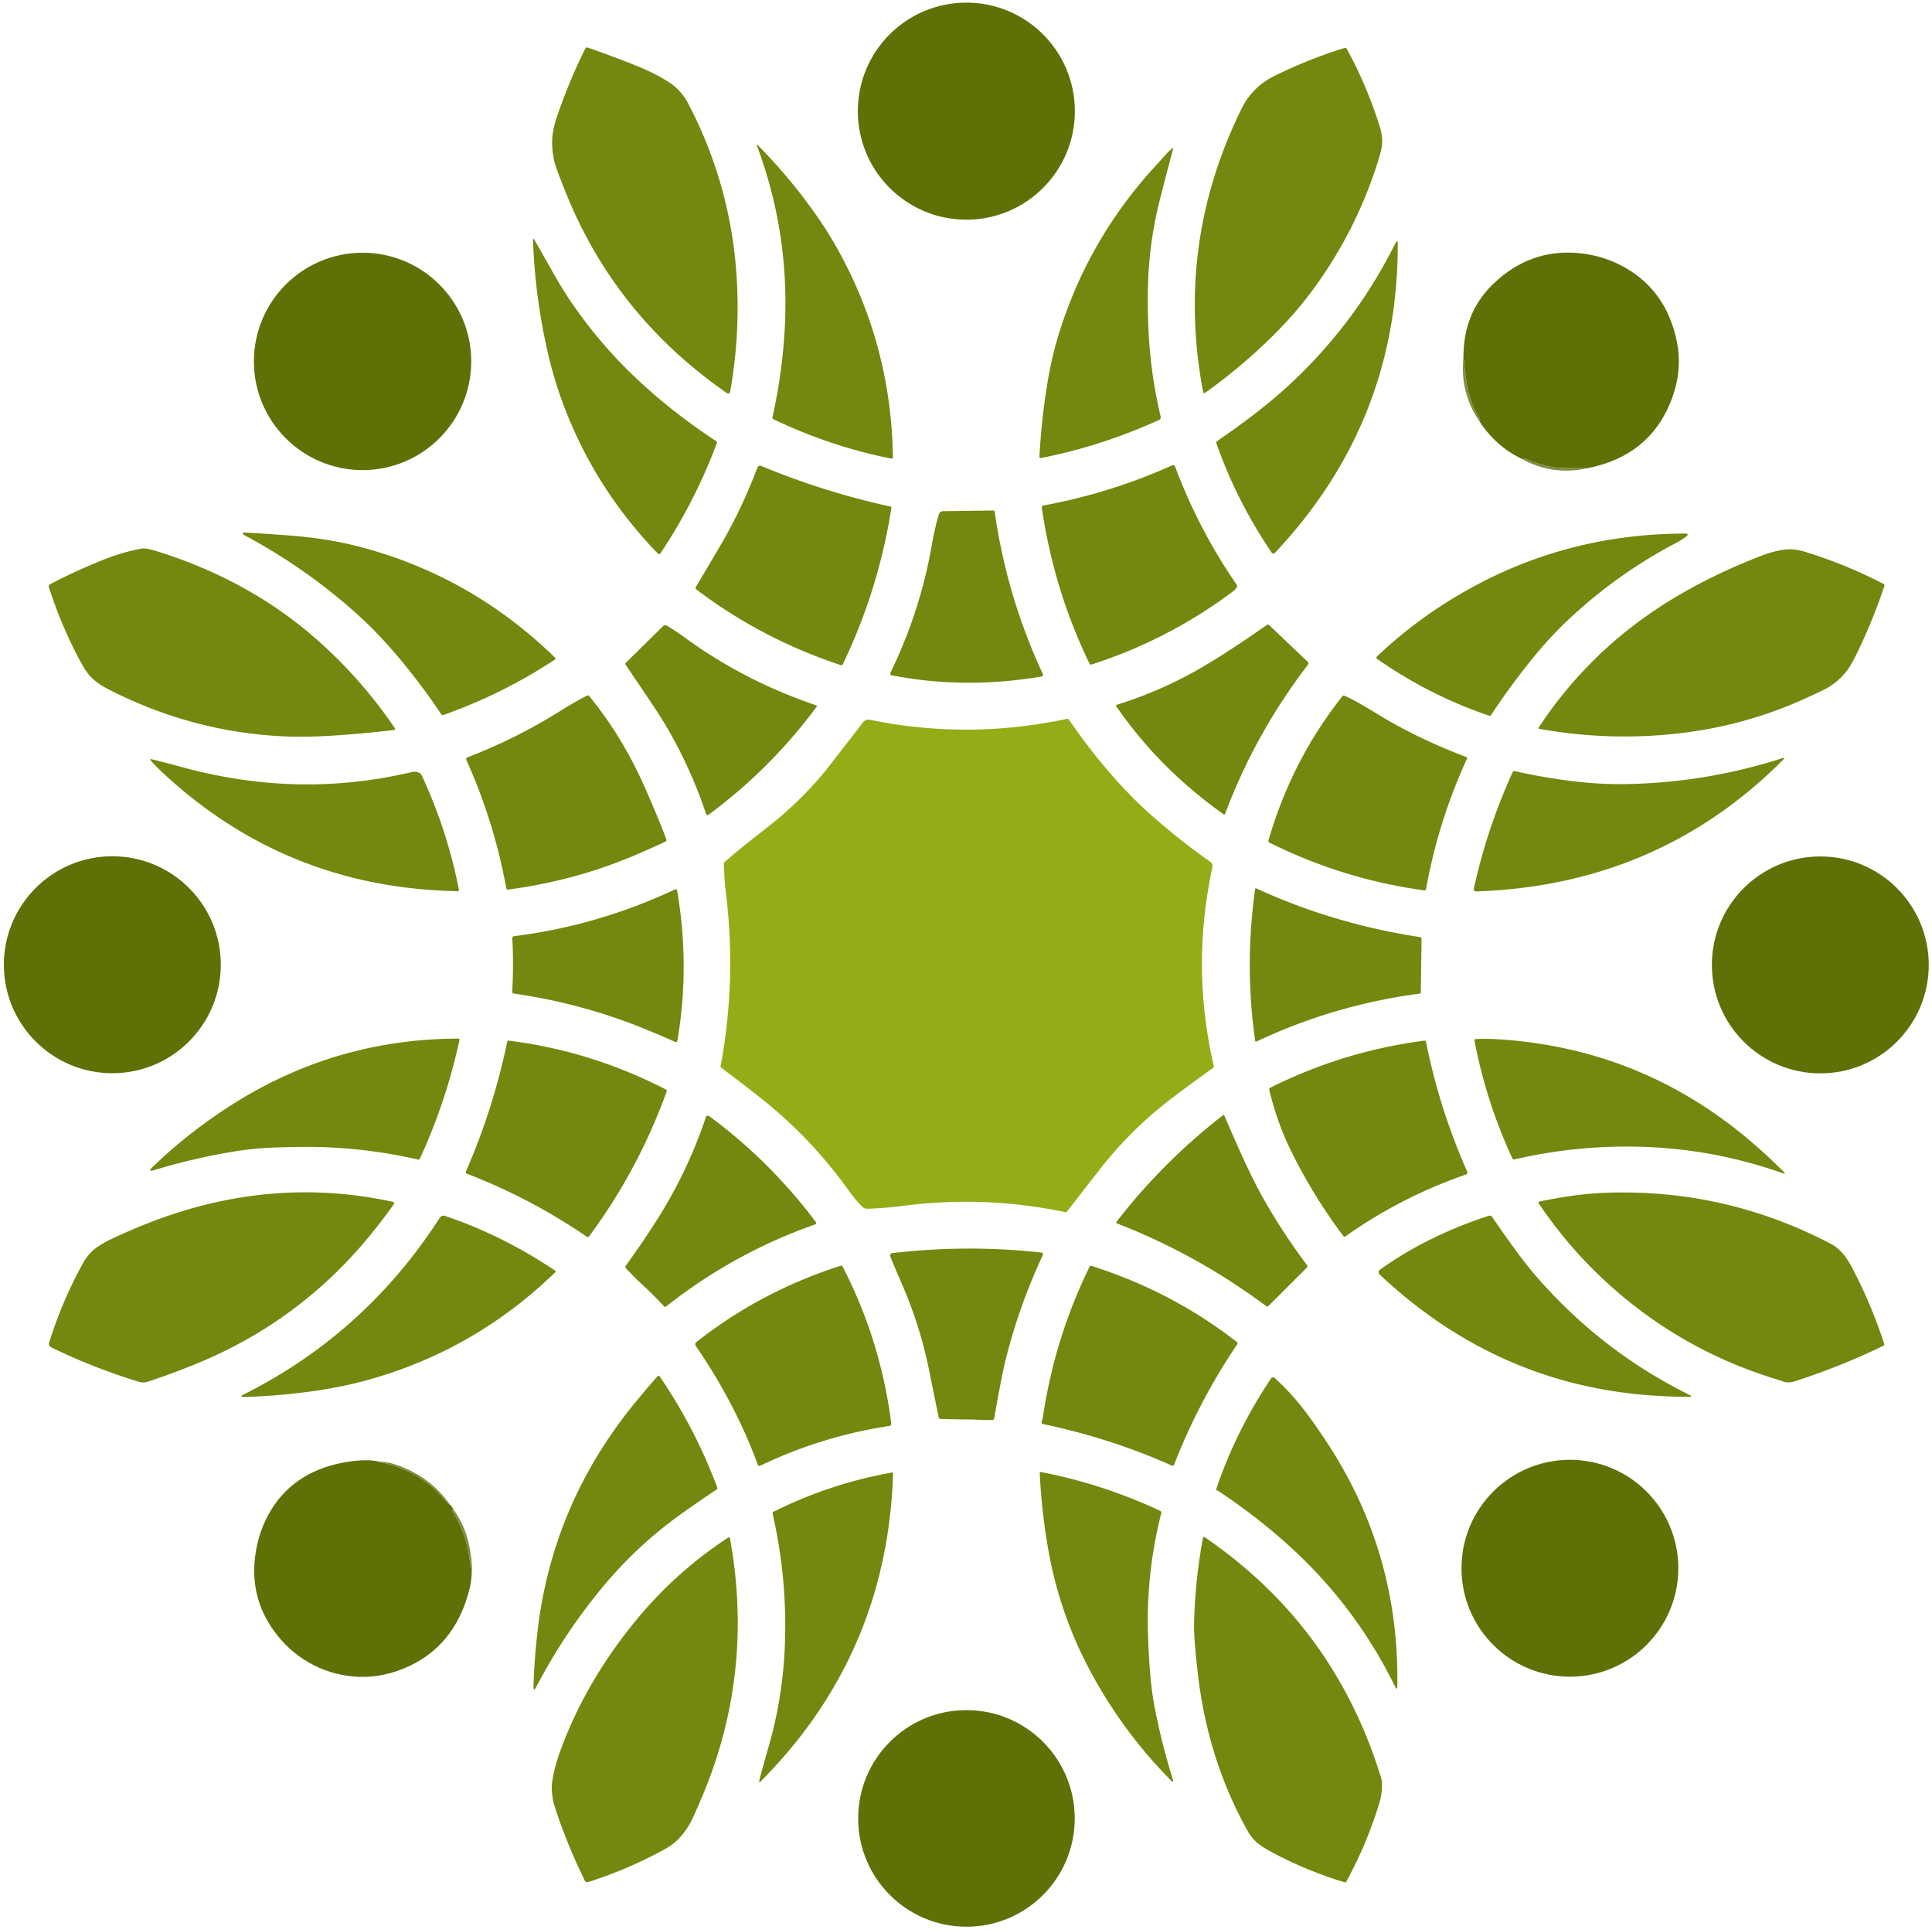 <?xml version="1.0" encoding="UTF-8" standalone="no"?>
<!DOCTYPE svg PUBLIC "-//W3C//DTD SVG 1.1//EN" "http://www.w3.org/Graphics/SVG/1.1/DTD/svg11.dtd">
<svg xmlns="http://www.w3.org/2000/svg" version="1.1" viewBox="0 0 775 774">
<path fill="transparent" d="M 0.00,0.00 Q 387.50,0.00 775.00,0.00 Q 775.00,387.00 775.00,774.00 Q 387.50,774.00 0.00,774.00 Q 0.00,387.00 0.00,0.00 ZM 431.17,44.58 A 43.53 43.53 0.0 0 0 387.64,1.05 A 43.53 43.53 0.0 0 0 344.11,44.58 A 43.53 43.53 0.0 0 0 387.64,88.11 A 43.53 43.53 0.0 0 0 431.17,44.58 ZM 255.63,26.52 Q 245.66,22.51 235.65,19.05 A 0.66,0.66 22.8 0 0 234.84,19.38 Q 228.03,33.07 223.40,46.90 Q 221.67,52.08 221.52,55.80 Q 221.33,60.47 222.44,64.97 Q 223.14,67.80 227.11,77.61 Q 247.03,126.83 291.66,157.70 A 0.79,0.79 22.4 0 0 292.89,157.19 Q 297.10,133.38 295.39,109.51 Q 292.80,73.62 276.21,41.80 Q 273.35,36.30 268.75,33.25 Q 263.21,29.57 255.63,26.52 ZM 501.23,38.47 Q 499.53,40.61 498.31,43.06 Q 471.29,97.43 482.63,157.25 A 0.50,0.49 -23.1 0 0 483.41,157.56 Q 498.89,146.50 511.95,133.32 Q 519.22,125.98 525.09,118.28 Q 544.08,93.32 553.27,63.06 Q 554.47,59.12 554.44,56.70 Q 554.40,53.55 553.31,50.19 Q 547.89,33.44 540.18,19.50 A 0.63,0.61 -22.7 0 0 539.45,19.21 Q 524.74,23.74 510.96,30.60 Q 505.21,33.47 501.23,38.47 ZM 314.95,128.19 Q 314.25,147.70 309.86,167.38 A 0.66,0.65 -71.3 0 0 310.21,168.11 Q 333.03,179.06 357.63,183.95 A 0.47,0.47 5.6 0 0 358.19,183.49 Q 357.56,138.88 336.27,100.43 Q 331.57,91.95 325.50,83.58 Q 315.84,70.25 304.24,58.49 Q 303.30,57.53 303.77,58.79 Q 316.23,92.30 314.95,128.19 ZM 464.94,65.01 Q 436.72,95.05 424.69,134.12 Q 421.89,143.18 420.17,153.58 Q 417.76,168.09 416.96,183.21 A 0.47,0.47 86.2 0 0 417.52,183.70 Q 441.64,179.01 464.92,168.44 A 1.17,1.16 -19.0 0 0 465.58,167.10 Q 461.55,150.00 460.72,132.75 Q 460.21,122.20 460.56,112.76 Q 461.18,96.18 465.28,80.01 Q 467.82,69.99 470.51,59.98 Q 470.74,59.10 470.03,59.68 Q 468.63,60.83 467.34,62.29 Q 465.02,64.92 464.94,65.01 ZM 251.81,148.44 Q 238.95,135.73 228.30,119.94 Q 225.37,115.59 221.22,108.22 Q 217.85,102.25 214.43,96.30 Q 213.77,95.15 213.82,96.48 Q 214.61,118.38 219.37,139.79 Q 221.67,150.10 224.81,159.01 Q 237.40,194.70 263.92,222.04 A 0.65,0.65 -50.1 0 0 264.93,221.95 Q 278.80,201.13 287.58,177.71 A 0.62,0.62 26.8 0 0 287.34,176.98 Q 267.53,163.96 251.81,148.44 ZM 559.70,97.67 Q 543.05,130.99 515.44,155.94 Q 504.71,165.63 488.16,176.97 A 0.66,0.64 63.3 0 0 487.92,177.73 Q 496.03,200.90 510.15,221.68 A 0.80,0.80 49.5 0 0 511.39,221.78 Q 560.81,169.25 560.69,97.90 Q 560.68,95.69 559.70,97.67 ZM 189.03,144.95 A 43.59 43.59 0.0 0 0 145.44,101.36 A 43.59 43.59 0.0 0 0 101.85,144.95 A 43.59 43.59 0.0 0 0 145.44,188.54 A 43.59 43.59 0.0 0 0 189.03,144.95 ZM 587.04,143.25 Q 585.55,157.46 593.50,169.04 Q 599.82,178.79 610.25,183.96 Q 622.74,190.87 636.75,187.79 Q 661.58,182.95 670.32,160.77 Q 672.58,155.03 673.20,149.37 Q 673.87,143.22 672.75,137.50 Q 668.76,117.03 652.04,107.42 Q 643.34,102.42 633.12,101.50 Q 613.73,99.76 599.06,113.81 Q 587.01,125.36 587.04,143.25 ZM 496.14,235.40 A 0.84,0.84 41.7 0 0 496.09,234.53 Q 480.79,212.33 471.36,187.10 A 0.85,0.85 -22.6 0 0 470.22,186.63 Q 445.50,197.78 418.49,202.75 A 0.73,0.73 -9.5 0 0 417.90,203.57 Q 422.75,236.75 437.09,266.24 A 0.59,0.58 -21.7 0 0 437.79,266.54 Q 468.77,256.58 494.78,237.06 Q 495.61,236.44 496.14,235.40 ZM 311.17,256.09 Q 323.56,262.21 337.31,266.77 A 0.61,0.60 22.0 0 0 338.05,266.46 Q 352.39,236.71 357.59,203.65 A 0.42,0.41 10.2 0 0 357.26,203.18 Q 330.51,197.35 305.30,186.86 A 1.11,1.10 -68.6 0 0 303.84,187.50 Q 297.49,204.41 288.34,219.88 Q 283.89,227.41 279.12,235.47 A 0.69,0.69 33.3 0 0 279.30,236.37 Q 294.16,247.69 311.17,256.09 ZM 357.60,270.84 Q 387.02,276.56 417.83,271.32 A 0.69,0.69 72.8 0 0 418.34,270.35 Q 403.88,239.36 399.00,205.24 A 0.57,0.55 85.3 0 0 398.44,204.75 L 378.33,205.02 A 1.91,1.84 -81.7 0 0 376.56,206.39 Q 374.91,212.12 373.77,218.66 Q 369.14,245.28 357.14,269.92 A 0.65,0.65 18.4 0 0 357.60,270.84 ZM 156.67,259.94 Q 167.72,272.54 177.04,286.53 A 0.63,0.62 -26.5 0 0 177.78,286.77 Q 201.54,278.42 222.68,264.49 A 0.42,0.41 50.6 0 0 222.74,263.85 Q 189.68,231.61 145.77,219.69 Q 132.02,215.95 115.75,214.75 Q 103.31,213.83 98.06,213.59 A 0.60,0.40 0.0 0 0 97.41,214.02 Q 97.45,214.33 97.92,214.58 Q 122.20,227.53 142.61,245.74 Q 149.97,252.30 156.67,259.94 ZM 552.39,264.26 Q 573.71,279.10 597.43,287.06 A 0.59,0.58 -63.7 0 0 598.10,286.83 Q 605.94,274.92 614.87,263.95 Q 621.54,255.75 628.38,249.25 Q 648.05,230.54 672.24,217.79 Q 674.91,216.39 676.31,215.26 Q 677.87,214.00 675.87,214.00 Q 631.96,214.07 594.11,233.66 Q 570.97,245.64 552.32,263.32 A 0.61,0.61 40.9 0 0 552.39,264.26 ZM 125.56,255.19 Q 99.36,232.60 63.72,221.34 Q 58.58,219.72 57.00,220.00 Q 49.78,221.29 42.94,223.94 Q 31.73,228.28 20.12,234.30 A 1.05,1.05 67.2 0 0 19.61,235.55 Q 24.96,252.00 32.76,266.23 Q 34.89,270.12 37.07,272.12 Q 39.70,274.52 43.19,276.31 Q 77.26,293.83 114.76,295.37 Q 123.17,295.72 134.73,294.95 Q 146.46,294.17 158.03,292.78 A 0.49,0.49 69.2 0 0 158.37,292.02 Q 144.36,271.39 125.56,255.19 ZM 617.33,292.29 Q 645.20,297.31 673.24,294.16 Q 699.75,291.19 723.91,280.25 Q 731.46,276.83 733.17,275.82 Q 737.77,273.08 740.96,268.90 Q 743.32,265.81 747.85,255.66 Q 752.35,245.61 755.93,234.96 A 0.61,0.61 -67.0 0 0 755.64,234.23 Q 740.35,226.34 724.44,221.42 Q 719.90,220.02 716.40,220.39 Q 711.70,220.90 706.44,222.94 Q 682.60,232.18 664.19,244.50 Q 635.81,263.50 617.16,291.91 A 0.25,0.25 21.5 0 0 617.33,292.29 ZM 468.65,308.10 Q 478.82,318.07 490.85,326.61 A 0.39,0.39 27.1 0 0 491.44,326.42 Q 503.45,294.29 524.66,266.60 A 0.87,0.87 -49.6 0 0 524.57,265.43 L 509.05,250.65 A 0.61,0.60 -40.9 0 0 508.28,250.60 Q 493.69,260.81 483.25,267.00 Q 466.52,276.92 447.98,282.67 A 0.40,0.39 -25.8 0 0 447.77,283.27 Q 457.20,296.87 468.65,308.10 ZM 327.39,282.88 Q 298.44,273.11 274.32,255.43 Q 271.26,253.19 267.42,250.90 A 1.13,1.11 38.2 0 0 266.07,251.05 L 251.05,265.84 A 0.62,0.60 51.1 0 0 250.98,266.62 Q 255.27,273.01 259.60,279.41 Q 265.21,287.70 267.92,292.41 Q 277.28,308.64 283.25,326.49 A 0.61,0.61 -27.2 0 0 284.19,326.79 Q 309.00,308.51 327.57,283.47 A 0.38,0.38 -62.2 0 0 327.39,282.88 ZM 256.31,342.31 Q 264.52,338.75 267.05,337.48 A 0.57,0.57 -23.5 0 0 267.33,336.78 Q 264.72,329.62 259.06,316.69 Q 249.87,295.64 236.32,279.14 A 0.63,0.62 56.9 0 0 235.56,278.97 Q 231.01,281.23 224.69,285.19 Q 206.92,296.32 187.54,303.73 A 0.82,0.81 -22.6 0 0 187.08,304.83 Q 198.19,329.43 203.10,356.31 A 0.59,0.58 -8.9 0 0 203.75,356.78 Q 231.19,353.24 256.31,342.31 ZM 509.18,337.93 Q 538.84,352.70 571.44,357.12 A 0.52,0.51 8.6 0 0 572.02,356.70 Q 576.92,329.43 588.48,304.26 A 0.46,0.45 22.4 0 0 588.22,303.64 Q 567.90,295.92 551.81,285.94 Q 544.23,281.23 539.27,279.02 A 0.64,0.64 -58.8 0 0 538.50,279.21 Q 518.11,304.94 508.82,337.12 A 0.69,0.68 -69.2 0 0 509.18,337.93 ZM 448.93,314.18 Q 438.03,302.18 428.81,288.63 A 0.78,0.77 67.0 0 0 428.02,288.31 Q 388.38,296.76 349.04,288.71 Q 347.26,288.34 346.14,289.79 Q 339.44,298.44 332.56,307.31 Q 324.96,317.11 313.90,326.84 Q 311.39,329.06 302.23,336.21 Q 296.33,340.82 290.68,345.74 A 1.02,0.99 68.4 0 0 290.34,346.56 Q 290.48,349.20 290.61,351.85 Q 290.74,354.56 291.13,357.62 Q 295.54,392.71 289.09,427.50 A 0.82,0.81 -66.7 0 0 289.40,428.30 Q 297.43,434.28 305.27,440.49 Q 325.49,456.52 340.47,477.52 Q 343.01,481.08 345.75,483.87 A 3.11,3.10 66.5 0 0 348.07,484.79 Q 355.54,484.52 361.78,483.70 Q 394.75,479.34 427.27,486.15 A 0.78,0.78 -65.3 0 0 428.05,485.86 Q 434.68,477.31 441.34,468.80 Q 454.12,452.47 470.70,439.99 Q 478.58,434.06 486.60,428.29 A 0.76,0.75 65.9 0 0 486.89,427.51 Q 477.72,387.97 486.31,347.98 A 2.37,2.37 -66.5 0 0 485.35,345.54 Q 473.87,337.48 463.22,328.16 Q 455.48,321.39 448.93,314.18 ZM 632.86,313.54 Q 620.09,312.10 607.55,309.26 A 0.65,0.65 -71.4 0 0 606.81,309.63 Q 596.52,332.17 591.21,356.45 A 0.89,0.88 -84.7 0 0 592.10,357.53 Q 665.07,355.07 715.19,304.81 Q 716.34,303.66 714.78,304.16 Q 684.43,313.84 652.82,314.47 Q 642.89,314.66 632.86,313.54 ZM 64.53,309.23 Q 114.49,356.24 183.68,357.43 A 0.42,0.41 -4.5 0 0 184.10,356.95 Q 179.77,334.66 170.52,313.95 Q 169.08,310.74 168.95,310.58 Q 167.66,309.07 164.75,309.75 Q 119.44,320.40 73.02,307.67 Q 67.31,306.10 61.01,304.55 Q 59.77,304.25 60.63,305.20 Q 62.73,307.54 64.53,309.23 ZM 88.57,386.93 A 43.51 43.51 0.0 0 0 45.06,343.42 A 43.51 43.51 0.0 0 0 1.55,386.93 A 43.51 43.51 0.0 0 0 45.06,430.44 A 43.51 43.51 0.0 0 0 88.57,386.93 ZM 773.70,387.00 A 43.50 43.50 0.0 0 0 730.20,343.50 A 43.50 43.50 0.0 0 0 686.70,387.00 A 43.50 43.50 0.0 0 0 730.20,430.50 A 43.50 43.50 0.0 0 0 773.70,387.00 ZM 569.61,375.85 Q 534.88,370.53 503.90,356.30 A 0.28,0.28 -73.5 0 0 503.50,356.52 Q 499.18,386.98 503.49,417.44 A 0.37,0.37 -16.9 0 0 504.02,417.72 Q 535.24,403.02 569.51,398.50 A 0.51,0.50 86.7 0 0 569.94,398.01 L 570.24,376.61 A 0.76,0.75 -85.2 0 0 569.61,375.85 ZM 256.66,411.88 Q 263.74,414.69 270.81,417.87 A 0.66,0.66 -72.8 0 0 271.73,417.38 Q 276.81,387.73 271.63,357.12 A 0.56,0.56 72.9 0 0 270.84,356.70 Q 239.51,371.37 206.13,375.48 A 0.73,0.72 -5.5 0 0 205.50,376.24 Q 206.09,386.75 205.47,397.87 A 0.57,0.56 6.2 0 0 205.95,398.46 Q 232.25,402.21 256.66,411.88 ZM 128.44,460.06 Q 148.31,460.60 167.71,465.07 A 0.63,0.63 18.4 0 0 168.42,464.72 Q 178.98,441.74 184.33,417.05 A 0.40,0.40 -83.6 0 0 183.94,416.56 Q 135.61,416.63 94.73,442.01 Q 76.63,453.24 61.24,468.01 Q 58.97,470.19 61.98,469.27 Q 77.88,464.43 94.60,461.72 Q 102.36,460.46 111.47,460.19 Q 121.76,459.88 128.44,460.06 ZM 659.69,459.99 Q 688.27,461.02 715.20,470.57 Q 716.52,471.04 715.54,470.04 Q 708.47,462.86 700.50,456.24 Q 657.78,420.72 601.99,416.88 Q 596.87,416.53 591.94,416.74 A 0.51,0.50 -6.9 0 0 591.47,417.34 Q 596.12,441.81 606.70,464.67 A 0.62,0.62 71.2 0 0 607.41,465.02 Q 633.25,459.04 659.69,459.99 ZM 267.14,436.99 Q 237.06,421.48 204.05,417.37 A 0.55,0.53 -80.8 0 0 203.46,417.81 Q 197.86,444.80 186.88,469.90 A 0.60,0.60 22.7 0 0 187.21,470.70 Q 212.95,480.62 235.46,496.07 A 0.58,0.58 35.4 0 0 236.25,495.94 Q 255.90,469.51 267.44,437.76 A 0.63,0.62 -66.5 0 0 267.14,436.99 ZM 539.66,495.92 Q 561.82,480.16 588.10,471.04 A 0.79,0.79 -21.4 0 0 588.57,469.97 Q 577.30,444.43 572.03,417.81 A 0.54,0.53 81.5 0 0 571.44,417.37 Q 538.95,421.
55 509.48,436.29 A 0.65,0.65 -20.0 0 0 509.14,437.02 Q 512.19,449.95 517.82,461.44 Q 526.73,479.63 538.93,495.81 A 0.53,0.53 -36.3 0 0 539.66,495.92 ZM 258.10,515.65 Q 262.52,519.73 266.31,523.90 A 0.67,0.66 49.8 0 0 267.22,523.98 Q 294.59,502.41 327.04,491.06 A 0.57,0.57 -28.2 0 0 327.31,490.18 Q 308.66,465.41 284.46,447.64 A 0.85,0.85 -62.7 0 0 283.15,448.06 Q 275.68,470.50 262.56,490.79 Q 257.09,499.26 250.98,507.73 A 0.70,0.69 41.6 0 0 251.04,508.63 Q 254.72,512.54 258.10,515.65 ZM 448.04,490.66 Q 480.03,503.07 507.87,523.82 A 0.76,0.76 -49.0 0 0 508.87,523.75 L 524.34,508.29 A 0.58,0.57 49.1 0 0 524.39,507.54 Q 515.30,495.45 507.74,482.38 Q 503.52,475.09 498.98,465.20 Q 494.96,456.43 491.18,447.54 A 0.45,0.45 -30.8 0 0 490.49,447.37 Q 466.56,465.93 447.87,490.03 A 0.41,0.41 -60.1 0 0 448.04,490.66 ZM 20.49,540.33 Q 36.64,548.32 55.70,554.20 Q 57.48,554.75 59.25,554.17 Q 68.74,551.07 78.95,546.88 Q 119.88,530.09 148.01,495.99 Q 153.34,489.53 157.97,483.00 A 0.63,0.63 23.5 0 0 157.58,482.02 Q 121.54,474.21 85.68,482.41 Q 65.73,486.97 44.69,496.94 Q 40.79,498.78 37.95,500.96 Q 35.33,502.99 33.13,506.94 Q 25.10,521.41 19.70,538.48 A 1.55,1.54 -68.3 0 0 20.49,540.33 ZM 640.98,511.02 Q 672.16,541.15 713.78,553.54 Q 713.85,553.56 715.19,554.05 Q 717.40,554.85 720.00,554.00 Q 739.39,547.65 755.55,539.72 A 0.58,0.57 67.8 0 0 755.84,539.02 Q 750.78,523.49 743.26,509.02 Q 741.36,505.36 739.70,503.35 Q 737.20,500.32 734.56,498.94 Q 692.03,476.66 644.23,478.39 Q 637.48,478.63 630.80,479.58 Q 624.29,480.50 617.52,481.90 A 0.48,0.47 67.5 0 0 617.22,482.63 Q 627.89,498.38 640.98,511.02 ZM 222.78,509.67 Q 201.48,495.39 178.50,487.67 A 1.79,1.78 25.5 0 0 176.42,488.40 Q 146.57,534.76 97.89,559.21 Q 95.64,560.34 98.16,560.27 Q 113.03,559.84 127.39,557.69 Q 137.74,556.14 146.96,553.62 Q 190.35,541.73 222.83,510.17 A 0.33,0.32 39.3 0 0 222.78,509.67 ZM 553.44,511.19 Q 600.64,555.50 662.99,559.71 Q 670.11,560.19 677.38,560.25 Q 679.36,560.27 677.59,559.39 Q 642.91,542.25 617.05,512.83 Q 612.52,507.68 607.47,500.73 Q 602.86,494.40 598.59,488.10 A 1.23,1.22 -26.1 0 0 597.18,487.62 Q 572.19,495.83 553.57,509.23 A 1.28,1.27 48.8 0 0 553.44,511.19 ZM 393.68,569.48 Q 395.93,569.60 398.19,569.47 A 0.65,0.64 -86.5 0 0 398.78,568.94 Q 401.74,552.20 403.25,546.00 Q 408.52,524.37 418.34,503.32 A 0.67,0.67 -74.3 0 0 417.81,502.37 Q 387.73,499.07 357.85,502.61 A 0.90,0.90 76.3 0 0 357.11,503.83 Q 358.99,508.60 361.39,514.05 Q 369.11,531.53 372.85,550.28 Q 374.67,559.43 376.58,568.57 A 0.65,0.65 84.8 0 0 377.19,569.08 Q 383.19,569.30 389.19,569.31 Q 390.34,569.32 393.68,569.48 ZM 304.90,587.88 Q 329.73,575.98 356.75,571.92 A 0.91,0.91 -7.8 0 0 357.52,570.91 Q 353.28,537.58 337.98,507.94 A 0.59,0.59 67.3 0 0 337.28,507.65 Q 305.19,517.88 279.33,538.29 A 1.12,1.11 53.9 0 0 279.10,539.79 Q 294.92,562.85 304.01,587.52 A 0.65,0.64 -22.6 0 0 304.90,587.88 ZM 418.35,571.13 Q 445.74,576.91 470.12,587.83 A 0.62,0.61 -67.0 0 0 470.95,587.49 Q 480.99,561.75 496.30,539.16 A 0.69,0.69 -54.5 0 0 496.15,538.23 Q 469.89,517.85 437.79,507.71 A 0.59,0.58 21.7 0 0 437.09,508.01 Q 423.12,536.53 418.41,567.99 Q 418.23,569.19 417.84,570.22 A 0.69,0.69 -74.3 0 0 418.35,571.13 ZM 255.69,561.44 Q 221.42,602.65 215.55,654.98 Q 214.36,665.58 214.00,676.14 Q 213.91,678.88 215.18,676.45 Q 226.52,654.73 242.21,635.96 Q 255.54,620.02 272.37,607.84 Q 279.79,602.48 287.46,597.42 A 0.69,0.68 63.0 0 0 287.72,596.61 Q 278.74,572.63 264.53,551.91 A 0.40,0.39 50.0 0 0 263.91,551.85 Q 261.89,553.98 255.69,561.44 ZM 488.63,597.94 Q 503.02,607.42 515.88,618.88 Q 543.44,643.41 559.69,676.57 Q 560.48,678.18 560.51,676.39 Q 561.42,622.80 532.30,578.55 Q 526.73,570.09 522.69,564.93 Q 517.46,558.24 511.32,552.66 A 0.96,0.95 38.0 0 0 509.89,552.83 Q 495.80,573.81 487.89,597.21 A 0.39,0.34 -62.6 0 0 487.99,597.62 Q 488.09,597.70 488.21,597.75 Q 488.56,597.89 488.63,597.94 ZM 188.79,623.25 Q 187.60,613.34 181.79,605.25 Q 181.35,604.21 180.50,603.46 Q 172.45,592.07 158.81,587.44 Q 155.22,586.22 152.25,586.21 Q 147.14,585.12 139.75,586.25 Q 118.83,589.45 108.92,605.33 Q 103.72,613.67 102.37,624.05 Q 100.20,640.74 109.93,654.16 Q 115.58,661.96 123.63,666.65 Q 132.02,671.54 141.76,672.39 Q 151.64,673.26 161.34,669.44 Q 182.52,661.09 188.44,636.94 Q 189.86,631.13 188.79,623.25 ZM 673.24,628.98 A 43.49 43.49 0.0 0 0 629.75,585.49 A 43.49 43.49 0.0 0 0 586.26,628.98 A 43.49 43.49 0.0 0 0 629.75,672.47 A 43.49 43.49 0.0 0 0 673.24,628.98 ZM 465.41,605.97 Q 442.14,595.09 417.55,590.41 A 0.39,0.38 4.7 0 0 417.08,590.80 Q 417.82,606.26 420.50,621.50 Q 424.94,646.75 436.91,669.39 Q 449.96,694.07 469.58,713.95 Q 471.02,715.42 470.41,713.45 Q 466.14,699.82 463.35,685.65 Q 461.93,678.46 461.34,670.77 Q 460.76,663.27 460.51,655.75 Q 459.68,631.21 465.83,606.86 A 0.77,0.77 -70.3 0 0 465.41,605.97 ZM 314.82,660.43 Q 313.96,681.34 308.08,701.41 Q 306.29,707.52 304.65,713.83 Q 304.25,715.39 305.38,714.24 Q 355.98,663.20 358.24,591.00 A 0.41,0.41 85.4 0 0 357.76,590.59 Q 332.86,595.05 310.26,606.34 A 0.65,0.64 70.9 0 0 309.92,607.06 Q 315.94,633.40 314.82,660.43 ZM 504.37,739.13 Q 506.22,740.68 509.19,742.31 Q 523.32,750.07 539.34,754.93 A 0.61,0.61 23.0 0 0 540.06,754.64 Q 548.28,739.66 553.27,723.23 Q 554.10,720.47 554.28,718.19 Q 554.55,714.79 554.00,713.00 Q 535.34,652.12 483.29,616.56 A 0.48,0.48 -67.2 0 0 482.54,616.87 Q 479.31,634.45 478.99,651.75 Q 478.89,657.26 480.50,671.25 Q 484.50,705.96 500.65,734.64 Q 502.11,737.23 504.37,739.13 ZM 255.69,649.19 Q 234.97,674.20 224.75,702.25 Q 222.39,708.74 221.54,714.41 Q 221.20,716.67 221.44,719.11 Q 221.75,722.19 222.25,723.75 Q 227.17,739.17 234.63,754.33 A 1.04,1.03 67.7 0 0 235.88,754.86 Q 252.18,749.64 266.43,741.79 Q 270.17,739.72 272.39,737.33 Q 274.98,734.53 276.85,731.23 Q 277.97,729.26 281.44,721.09 Q 302.67,671.12 292.82,616.96 A 0.46,0.46 -22.0 0 0 292.11,616.66 Q 271.27,630.37 255.69,649.19 ZM 431.12,729.32 A 43.44 43.44 0.0 0 0 387.68,685.88 A 43.44 43.44 0.0 0 0 344.24,729.32 A 43.44 43.44 0.0 0 0 387.68,772.76 A 43.44 43.44 0.0 0 0 431.12,729.32 Z"/>
<circle fill="#5d7107" cx="387.64" cy="44.58" r="43.53"/>
<path fill="#74870e" d="M 255.63,26.52 Q 263.21,29.57 268.75,33.25 Q 273.35,36.30 276.21,41.80 Q 292.80,73.62 295.39,109.51 Q 297.10,133.38 292.89,157.19 A 0.79,0.79 22.4 0 1 291.66,157.70 Q 247.03,126.83 227.11,77.61 Q 223.14,67.80 222.44,64.97 Q 221.33,60.47 221.52,55.80 Q 221.67,52.08 223.40,46.90 Q 228.03,33.07 234.84,19.38 A 0.66,0.66 22.8 0 1 235.65,19.05 Q 245.66,22.51 255.63,26.52 Z"/>
<path fill="#74870e" d="M 501.23,38.47 Q 505.21,33.47 510.96,30.60 Q 524.74,23.74 539.45,19.21 A 0.63,0.61 -22.7 0 1 540.18,19.50 Q 547.89,33.44 553.31,50.19 Q 554.40,53.55 554.44,56.70 Q 554.47,59.12 553.27,63.06 Q 544.08,93.32 525.09,118.28 Q 519.22,125.98 511.95,133.32 Q 498.89,146.50 483.41,157.56 A 0.50,0.49 -23.1 0 1 482.63,157.25 Q 471.29,97.43 498.31,43.06 Q 499.53,40.61 501.23,38.47 Z"/>
<path fill="#74870e" d="M 314.95,128.19 Q 316.23,92.30 303.77,58.79 Q 303.30,57.53 304.24,58.49 Q 315.84,70.25 325.50,83.58 Q 331.57,91.95 336.27,100.43 Q 357.56,138.88 358.19,183.49 A 0.47,0.47 5.6 0 1 357.63,183.95 Q 333.03,179.06 310.21,168.11 A 0.66,0.65 -71.3 0 1 309.86,167.38 Q 314.25,147.70 314.95,128.19 Z"/>
<path fill="#74870e" d="M 467.34,62.29 Q 468.63,60.83 470.03,59.68 Q 470.74,59.10 470.51,59.98 Q 467.82,69.99 465.28,80.01 Q 461.18,96.18 460.56,112.76 Q 460.21,122.20 460.72,132.75 Q 461.55,150.00 465.58,167.10 A 1.17,1.16 -19.0 0 1 464.92,168.44 Q 441.64,179.01 417.52,183.70 A 0.47,0.47 86.2 0 1 416.96,183.21 Q 417.76,168.09 420.17,153.58 Q 421.89,143.18 424.69,134.12 Q 436.72,95.05 464.94,65.01 Q 465.02,64.92 467.34,62.29 Z"/>
<path fill="#74870e" d="M 251.81,148.44 Q 267.53,163.96 287.34,176.98 A 0.62,0.62 26.8 0 1 287.58,177.71 Q 278.80,201.13 264.93,221.95 A 0.65,0.65 -50.1 0 1 263.92,222.04 Q 237.40,194.70 224.81,159.01 Q 221.67,150.10 219.37,139.79 Q 214.61,118.38 213.82,96.48 Q 213.77,95.15 214.43,96.30 Q 217.85,102.25 221.22,108.22 Q 225.37,115.59 228.30,119.94 Q 238.95,135.73 251.81,148.44 Z"/>
<path fill="#74870e" d="M 559.70,97.67 Q 560.68,95.69 560.69,97.90 Q 560.81,169.25 511.39,221.78 A 0.80,0.80 49.5 0 1 510.15,221.68 Q 496.03,200.90 487.92,177.73 A 0.66,0.64 63.3 0 1 488.16,176.97 Q 504.71,165.63 515.44,155.94 Q 543.05,130.99 559.70,97.67 Z"/>
<circle fill="#5d7107" cx="145.44" cy="144.95" r="43.59"/>
<path fill="#5d7107" d="M 636.75,187.79 Q 632.57,187.74 628.40,187.74 Q 623.76,187.74 620.20,186.84 Q 615.51,185.67 612.31,184.19 Q 610.99,183.58 610.25,183.96 Q 599.82,178.79 593.50,169.04 Q 593.98,168.60 593.56,167.94 Q 589.53,161.50 588.31,153.49 Q 587.53,148.39 587.04,143.25 Q 587.01,125.36 599.06,113.81 Q 613.73,99.76 633.12,101.50 Q 643.34,102.42 652.04,107.42 Q 668.76,117.03 672.75,137.50 Q 673.87,143.22 673.20,149.37 Q 672.58,155.03 670.32,160.77 Q 661.58,182.95 636.75,187.79 Z"/>
<path fill="#7d8c3f" d="M 587.04,143.25 Q 587.53,148.39 588.31,153.49 Q 589.53,161.50 593.56,167.94 Q 593.98,168.60 593.50,169.04 Q 585.55,157.46 587.04,143.25 Z"/>
<path fill="#7d8c3f" d="M 636.75,187.79 Q 622.74,190.87 610.25,183.96 Q 610.99,183.58 612.31,184.19 Q 615.51,185.67 620.20,186.84 Q 623.76,187.74 628.40,187.74 Q 632.57,187.74 636.75,187.79 Z"/>
<path fill="#74870e" d="M 496.14,235.40 Q 495.61,236.44 494.78,237.06 Q 468.77,256.58 437.79,266.54 A 0.59,0.58 -21.7 0 1 437.09,266.24 Q 422.75,236.75 417.90,203.57 A 0.73,0.73 -9.5 0 1 418.49,202.75 Q 445.50,197.78 470.22,186.63 A 0.85,0.85 -22.6 0 1 471.36,187.10 Q 480.79,212.33 496.09,234.53 A 0.84,0.84 41.7 0 1 496.14,235.40 Z"/>
<path fill="#74870e" d="M 311.17,256.09 Q 294.16,247.69 279.30,236.37 A 0.69,0.69 34.7 0 1 279.12,235.47 Q 283.89,227.41 288.34,219.88 Q 297.49,204.41 303.84,187.50 A 1.11,1.10 -68.6 0 1 305.30,186.86 Q 330.51,197.35 357.26,203.18 A 0.42,0.41 10.2 0 1 357.59,203.65 Q 352.39,236.71 338.05,266.46 A 0.61,0.60 22.0 0 1 337.31,266.77 Q 323.56,262.21 311.17,256.09 Z"/>
<path fill="#74870e" d="M 357.60,270.84 A 0.65,0.65 17.7 0 1 357.14,269.92 Q 369.14,245.28 373.77,218.66 Q 374.91,212.12 376.56,206.39 A 1.91,1.84 -81.7 0 1 378.33,205.02 L 398.44,204.75 A 0.57,0.55 85.3 0 1 399.00,205.24 Q 403.88,239.36 418.34,270.35 A 0.69,0.69 72.8 0 1 417.83,271.32 Q 387.02,276.56 357.60,270.84 Z"/>
<path fill="#74870e" d="M 142.61,245.74 Q 122.20,227.53 97.92,214.58 Q 97.45,214.33 97.41,214.02 A 0.60,0.40 0.0 0 1 98.06,213.59 Q 103.31,213.83 115.75,214.75 Q 132.02,215.95 145.77,219.69 Q 189.68,231.61 222.74,263.85 A 0.42,0.41 50.6 0 1 222.68,264.49 Q 201.54,278.42 177.78,286.77 A 0.63,0.62 -26.5 0 1 177.04,286.53 Q 167.72,272.54 156.67,259.94 Q 149.97,252.30 142.61,245.74 Z"/>
<path fill="#74870e" d="M 552.39,264.26 A 0.61,0.61 40.9 0 1 552.32,263.32 Q 570.97,245.64 594.11,233.66 Q 631.96,214.07 675.87,214.00 Q 677.87,214.00 676.31,215.26 Q 674.91,216.39 672.24,217.79 Q 648.05,230.54 628.38,249.25 Q 621.54,255.75 614.87,263.95 Q 605.94,274.92 598.10,286.83 A 0.59,0.58 -63.7 0 1 597.43,287.06 Q 573.71,279.10 552.39,264.26 Z"/>
<path fill="#74870e" d="M 125.56,255.19 Q 144.36,271.39 158.37,292.02 A 0.49,0.49 69.2 0 1 158.03,292.78 Q 146.46,294.17 134.73,294.95 Q 123.17,295.72 114.76,295.37 Q 77.26,293.83 43.19,276.31 Q 39.70,274.52 37.07,272.12 Q 34.89,270.12 32.76,266.23 Q 24.96,252.00 19.61,235.55 A 1.05,1.05 67.2 0 1 20.12,234.30 Q 31.73,228.28 42.94,223.94 Q 49.78,221.29 57.00,220.00 Q 58.58,219.72 63.72,221.34 Q 99.36,232.60 125.56,255.19 Z"/>
<path fill="#74870e" d="M 617.33,292.29 A 0.25,0.25 21.5 0 1 617.16,291.91 Q 635.81,263.50 664.19,244.50 Q 682.60,232.18 706.44,222.94 Q 711.70,220.90 716.40,220.39 Q 719.90,220.02 724.44,221.42 Q 740.35,226.34 755.64,234.23 A 0.61,0.61 -67.0 0 1 755.93,234.96 Q 752.35,245.61 747.85,255.66 Q 743.32,265.81 740.96,268.90 Q 737.77,273.08 733.17,275.82 Q 731.46,276.83 723.91,280.25 Q 699.75,291.19 673.24,294.16 Q 645.20,297.31 617.33,292.29 Z"/>
<path fill="#74870e" d="M 468.65,308.10 Q 457.20,296.87 447.77,283.27 A 0.40,0.39 -25.8 0 1 447.98,282.67 Q 466.52,276.92 483.25,267.00 Q 493.69,260.81 508.28,250.60 A 0.61,0.60 -40.9 0 1 509.05,250.65 L 524.57,265.43 A 0.87,0.87 -49.6 0 1 524.66,266.60 Q 503.45,294.29 491.44,326.42 A 0.39,0.39 27.1 0 1 490.85,326.61 Q 478.82,318.07 468.65,308.10 Z"/>
<path fill="#74870e" d="M 327.39,282.88 A 0.38,0.38 -62.2 0 1 327.57,283.47 Q 309.00,308.51 284.19,326.79 A 0.61,0.61 -27.2 0 1 283.25,326.49 Q 277.28,308.64 267.92,292.41 Q 265.21,287.70 259.60,279.41 Q 255.27,273.01 250.98,266.62 A 0.62,0.60 51.1 0 1 251.05,265.84 L 266.07,251.05 A 1.13,1.11 38.2 0 1 267.42,250.90 Q 271.26,253.19 274.32,255.43 Q 298.44,273.11 327.39,282.88 Z"/>
<path fill="#74870e" d="M 256.31,342.31 Q 231.19,353.24 203.75,356.78 A 0.59,0.58 -8.9 0 1 203.10,356.31 Q 198.19,329.43 187.08,304.83 A 0.82,0.81 -22.6 0 1 187.54,303.73 Q 206.92,296.32 224.69,285.19 Q 231.01,281.23 235.56,278.97 A 0.63,0.62 56.9 0 1 236.32,279.14 Q 249.87,295.64 259.06,316.69 Q 264.72,329.62 267.33,336.78 A 0.57,0.57 -23.5 0 1 267.05,337.48 Q 264.52,338.75 256.31,342.31 Z"/>
<path fill="#74870e" d="M 509.18,337.93 A 0.69,0.68 -69.2 0 1 508.82,337.12 Q 518.11,304.94 538.50,279.21 A 0.64,0.64 -58.8 0 1 539.27,279.02 Q 544.23,281.23 551.81,285.94 Q 567.90,295.92 588.22,303.64 A 0.46,0.45 22.4 0 1 588.48,304.26 Q 576.92,329.43 572.02,356.70 A 0.52,0.51 8.6 0 1 571.44,357.12 Q 538.84,352.70 509.18,337.93 Z"/>
<path fill="#95ac17" d="M 463.22,328.16 Q 473.87,337.48 485.35,345.54 A 2.37,2.37 -66.5 0 1 486.31,347.98 Q 477.72,387.97 486.89,427.51 A 0.76,0.75 65.9 0 1 486.60,428.29 Q 478.58,434.06 470.70,439.99 Q 454.12,452.47 441.34,468.80 Q 434.68,477.31 428.05,485.86 A 0.78,0.78 -65.3 0 1 427.27,486.15 Q 394.75,479.34 361.78,483.70 Q 355.54,484.52 348.07,484.79 A 3.11,3.10 66.5 0 1 345.75,483.87 Q 343.01,481.08 340.47,477.52 Q 325.49,456.52 305.27,440.49 Q 297.43,434.28 289.40,428.30 A 0.82,0.81 -66.7 0 1 289.09,427.50 Q 295.54,392.71 291.13,357.62 Q 290.74,354.56 290.61,351.85 Q 290.48,349.20 290.34,346.56 A 1.02,0.99 68.4 0 1 290.68,345.74 Q 296.33,340.82 302.23,336.21 Q 311.39,329.06 313.90,326.84 Q 324.96,317.11 332.56,307.31 Q 339.44,298.44 346.14,289.79 Q 347.26,288.34 349.04,288.71 Q 388.38,296.76 428.02,288.31 A 0.78,0.77 67.0 0 1 428.81,288.63 Q 438.03,302.18 448.93,314.18 Q 455.48,321.39 463.22,328.16 Z"/>
<path fill="#74870e" d="M 652.82,314.47 Q 684.43,313.84 714.78,304.16 Q 716.34,303.66 715.19,304.81 Q 665.07,355.07 592.10,357.53 A 0.89,0.88 -84.7 0 1 591.21,356.45 Q 596.52,332.17 606.81,309.63 A 0.65,0.65 -71.4 0 1 607.55,309.26 Q 620.09,312.10 632.86,313.54 Q 642.89,314.66 652.82,314.47 Z"/>
<path fill="#74870e" d="M 64.53,309.23 Q 62.73,307.54 60.63,305.20 Q 59.77,304.25 61.01,304.55 Q 67.31,306.10 73.02,307.67 Q 119.44,320.40 164.75,309.75 Q 167.66,309.07 168.95,310.58 Q 169.08,310.74 170.52,313.95 Q 179.77,334.66 184.10,356.95 A 0.42,0.41 -4.5 0 1 183.68,357.43 Q 114.49,356.24 64.53,309.23 Z"/>
<circle fill="#5d7107" cx="45.06" cy="386.93" r="43.51"/>
<circle fill="#5d7107" cx="730.20" cy="387.00" r="43.50"/>
<path fill="#74870e" d="M 569.61,375.85 A 0.76,0.75 -85.2 0 1 570.24,376.61 L 569.94,398.01 A 0.51,0.50 86.7 0 1 569.51,398.50 Q 535.24,403.02 504.02,417.72 A 0.37,0.37 -16.9 0 1 503.49,417.44 Q 499.18,386.98 503.50,356.52 A 0.28,0.28 -73.5 0 1 503.90,356.30 Q 534.88,370.53 569.61,375.85 Z"/>
<path fill="#74870e" d="M 256.66,411.88 Q 232.25,402.21 205.95,398.46 A 0.57,0.56 6.2 0 1 205.47,397.87 Q 206.09,386.75 205.50,376.24 A 0.73,0.72 -5.5 0 1 206.13,375.48 Q 239.51,371.37 270.84,356.70 A 0.56,0.56 72.9 0 1 271.63,357.12 Q 276.81,387.73 271.73,417.38 A 0.66,0.66 -72.8 0 1 270.81,417.87 Q 263.74,414.69 256.66,411.88 Z"/>
<path fill="#74870e" d="M 128.44,460.06 Q 121.76,459.88 111.47,460.19 Q 102.36,460.46 94.60,461.72 Q 77.88,464.43 61.98,469.27 Q 58.97,470.19 61.24,468.01 Q 76.63,453.24 94.73,442.01 Q 135.61,416.63 183.94,416.56 A 0.40,0.40 -83.6 0 1 184.33,417.05 Q 178.98,441.74 168.42,464.72 A 0.63,0.63 18.4 0 1 167.71,465.07 Q 148.31,460.60 128.44,460.06 Z"/>
<path fill="#74870e" d="M 659.69,459.99 Q 633.25,459.04 607.41,465.02 A 0.62,0.62 71.2 0 1 606.70,464.67 Q 596.12,441.81 591.47,417.34 A 0.51,0.50 -6.9 0 1 591.94,416.74 Q 596.87,416.53 601.99,416.88 Q 657.78,420.72 700.50,456.24 Q 708.47,462.86 715.54,470.04 Q 716.52,471.04 715.20,470.57 Q 688.27,461.02 659.69,459.99 Z"/>
<path fill="#74870e" d="M 267.14,436.99 A 0.63,0.62 -66.5 0 1 267.44,437.76 Q 255.90,469.51 236.25,495.94 A 0.58,0.58 35.4 0 1 235.46,496.07 Q 212.95,480.62 187.21,470.70 A 0.60,0.60 22.7 0 1 186.88,469.90 Q 197.86,444.80 203.46,417.81 A 0.55,0.53 -80.8 0 1 204.05,417.37 Q 237.06,421.48 267.14,436.99 Z"/>
<path fill="#74870e" d="M 539.66,495.92 A 0.53,0.53 -36.3 0 1 538.93,495.81 Q 526.73,479.63 517.82,461.44 Q 512.19,449.95 509.14,437.02 A 0.65,0.65 -20.0 0 1 509.48,436.29 Q 538.95,421.55 571.44,417.37 A 0.54,0.53 81.5 0 1 572.03,417.81 Q 577.30,444.43 588.57,469.97 A 0.79,0.79 -21.4 0 1 588.10,471.04 Q 561.82,480.16 539.66,495.92 Z"/>
<path fill="#74870e" d="M 258.10,515.65 Q 254.72,512.54 251.04,508.63 A 0.70,0.69 41.6 0 1 250.98,507.73 Q 257.09,499.26 262.56,490.79 Q 275.68,470.50 283.15,448.06 A 0.85,0.85 -62.7 0 1 284.46,447.64 Q 308.66,465.41 327.31,490.18 A 0.57,0.57 -28.2 0 1 327.04,491.06 Q 294.59,502.41 267.22,523.98 A 0.67,0.66 49.8 0 1 266.31,523.90 Q 262.52,519.73 258.10,515.65 Z"/>
<path fill="#74870e" d="M 448.04,490.66 A 0.41,0.41 -60.1 0 1 447.87,490.03 Q 466.56,465.93 490.49,447.37 A 0.45,0.45 -30.8 0 1 491.18,447.54 Q 494.96,456.43 498.98,465.20 Q 503.52,475.09 507.74,482.38 Q 515.30,495.45 524.39,507.54 A 0.58,0.57 49.1 0 1 524.34,508.29 L 508.87,523.75 A 0.76,0.76 -49.0 0 1 507.87,523.82 Q 480.03,503.07 448.04,490.66 Z"/>
<path fill="#74870e" d="M 20.49,540.33 A 1.55,1.54 -68.3 0 1 19.70,538.48 Q 25.10,521.41 33.13,506.94 Q 35.33,502.99 37.95,500.96 Q 40.79,498.78 44.69,496.94 Q 65.73,486.97 85.68,482.41 Q 121.54,474.21 157.58,482.02 A 0.63,0.63 23.5 0 1 157.97,483.00 Q 153.34,489.53 148.01,495.99 Q 119.88,530.09 78.95,546.88 Q 68.74,551.07 59.25,554.17 Q 57.48,554.75 55.70,554.20 Q 36.64,548.32 20.49,540.33 Z"/>
<path fill="#74870e" d="M 640.98,511.02 Q 627.89,498.38 617.22,482.63 A 0.48,0.47 67.5 0 1 617.52,481.90 Q 624.29,480.50 630.80,479.58 Q 637.48,478.63 644.23,478.39 Q 692.03,476.66 734.56,498.94 Q 737.20,500.32 739.70,503.35 Q 741.36,505.36 743.26,509.02 Q 750.78,523.49 755.84,539.02 A 0.58,0.57 67.8 0 1 755.55,539.72 Q 739.39,547.65 720.00,554.00 Q 717.40,554.85 715.19,554.05 Q 713.85,553.56 713.78,553.54 Q 672.16,541.15 640.98,511.02 Z"/>
<path fill="#74870e" d="M 222.78,509.67 A 0.33,0.32 39.3 0 1 222.83,510.17 Q 190.35,541.73 146.96,553.62 Q 137.74,556.14 127.39,557.69 Q 113.03,559.84 98.16,560.27 Q 95.64,560.34 97.89,559.21 Q 146.57,534.76 176.42,488.40 A 1.79,1.78 25.5 0 1 178.50,487.67 Q 201.48,495.39 222.78,509.67 Z"/>
<path fill="#74870e" d="M 553.44,511.19 A 1.28,1.27 48.8 0 1 553.57,509.23 Q 572.19,495.83 597.18,487.62 A 1.23,1.22 -26.1 0 1 598.59,488.10 Q 602.86,494.40 607.47,500.73 Q 612.52,507.68 617.05,512.83 Q 642.91,542.25 677.59,559.39 Q 679.36,560.27 677.38,560.25 Q 670.11,560.19 662.99,559.71 Q 600.64,555.50 553.44,511.19 Z"/>
<path fill="#74870e" d="M 389.19,569.31 Q 383.19,569.30 377.19,569.08 A 0.65,0.65 84.8 0 1 376.58,568.57 Q 374.67,559.43 372.85,550.28 Q 369.11,531.53 361.39,514.05 Q 358.99,508.60 357.11,503.83 A 0.90,0.90 76.3 0 1 357.85,502.61 Q 387.73,499.07 417.81,502.37 A 0.67,0.67 -74.3 0 1 418.34,503.32 Q 408.52,524.37 403.25,546.00 Q 401.74,552.20 398.78,568.94 A 0.65,0.64 -86.5 0 1 398.19,569.47 Q 395.93,569.60 393.68,569.48 Q 390.34,569.32 389.19,569.31 Z"/>
<path fill="#74870e" d="M 304.90,587.88 A 0.65,0.64 -22.6 0 1 304.01,587.52 Q 294.92,562.85 279.10,539.79 A 1.12,1.11 53.9 0 1 279.33,538.29 Q 305.19,517.88 337.28,507.65 A 0.59,0.59 67.3 0 1 337.98,507.94 Q 353.28,537.58 357.52,570.91 A 0.91,0.91 -7.8 0 1 356.75,571.92 Q 329.73,575.98 304.90,587.88 Z"/>
<path fill="#74870e" d="M 418.35,571.13 A 0.69,0.69 -74.3 0 1 417.84,570.22 Q 418.23,569.19 418.41,567.99 Q 423.12,536.53 437.09,508.01 A 0.59,0.58 21.7 0 1 437.79,507.71 Q 469.89,517.85 496.15,538.23 A 0.69,0.69 -54.5 0 1 496.30,539.16 Q 480.99,561.75 470.95,587.49 A 0.62,0.61 -67.0 0 1 470.12,587.83 Q 445.74,576.91 418.35,571.13 Z"/>
<path fill="#74870e" d="M 255.69,561.44 Q 261.89,553.98 263.91,551.85 A 0.40,0.39 50.0 0 1 264.53,551.91 Q 278.74,572.63 287.72,596.61 A 0.69,0.68 63.0 0 1 287.46,597.42 Q 279.79,602.48 272.37,607.84 Q 255.54,620.02 242.21,635.96 Q 226.52,654.73 215.18,676.45 Q 213.91,678.88 214.00,676.14 Q 214.36,665.58 215.55,654.98 Q 221.42,602.65 255.69,561.44 Z"/>
<path fill="#74870e" d="M 488.21,597.75 Q 488.09,597.70 487.99,597.62 A 0.39,0.34 -62.6 0 1 487.89,597.21 Q 495.80,573.81 509.89,552.83 A 0.96,0.95 38.0 0 1 511.32,552.66 Q 517.46,558.24 522.69,564.93 Q 526.73,570.09 532.30,578.55 Q 561.42,622.80 560.51,676.39 Q 560.48,678.18 559.69,676.57 Q 543.44,643.41 515.88,618.88 Q 503.02,607.42 488.63,597.94 Q 488.56,597.89 488.21,597.75 Z"/>
<path fill="#5d7107" d="M 152.25,586.21 Q 151.49,586.25 152.03,586.35 Q 168.48,589.40 179.00,602.25 Q 179.91,603.36 180.50,603.46 Q 181.35,604.21 181.79,605.25 Q 181.26,605.75 181.63,606.35 Q 188.13,616.71 188.67,628.94 Q 188.69,629.46 188.70,628.93 L 188.79,623.25 Q 189.86,631.13 188.44,636.94 Q 182.52,661.09 161.34,669.44 Q 151.64,673.26 141.76,672.39 Q 132.02,671.54 123.63,666.65 Q 115.58,661.96 109.93,654.16 Q 100.20,640.74 102.37,624.05 Q 103.72,613.67 108.92,605.33 Q 118.83,589.45 139.75,586.25 Q 147.14,585.12 152.25,586.21 Z"/>
<circle fill="#5d7107" cx="629.75" cy="628.98" r="43.49"/>
<path fill="#7d8c3f" d="M 180.50,603.46 Q 179.91,603.36 179.00,602.25 Q 168.48,589.40 152.03,586.35 Q 151.49,586.25 152.25,586.21 Q 155.22,586.22 158.81,587.44 Q 172.45,592.07 180.50,603.46 Z"/>
<path fill="#74870e" d="M 465.41,605.97 A 0.77,0.77 -70.3 0 1 465.83,606.86 Q 459.68,631.21 460.51,655.75 Q 460.76,663.27 461.34,670.77 Q 461.93,678.46 463.35,685.65 Q 466.14,699.82 470.41,713.45 Q 471.02,715.42 469.58,713.95 Q 449.96,694.07 436.91,669.39 Q 424.94,646.75 420.50,621.50 Q 417.82,606.26 417.08,590.80 A 0.39,0.38 4.7 0 1 417.55,590.41 Q 442.14,595.09 465.41,605.97 Z"/>
<path fill="#74870e" d="M 314.82,660.43 Q 315.94,633.40 309.92,607.06 A 0.65,0.64 70.9 0 1 310.26,606.34 Q 332.86,595.05 357.76,590.59 A 0.41,0.41 85.4 0 1 358.24,591.00 Q 355.98,663.20 305.38,714.24 Q 304.25,715.39 304.65,713.83 Q 306.29,707.52 308.08,701.41 Q 313.96,681.34 314.82,660.43 Z"/>
<path fill="#7d8c3f" d="M 181.79,605.25 Q 187.60,613.34 188.79,623.25 L 188.70,628.93 Q 188.69,629.46 188.67,628.94 Q 188.13,616.71 181.63,606.35 Q 181.26,605.75 181.79,605.25 Z"/>
<path fill="#74870e" d="M 504.37,739.13 Q 502.11,737.23 500.65,734.64 Q 484.50,705.96 480.50,671.25 Q 478.89,657.26 478.99,651.75 Q 479.31,634.45 482.54,616.87 A 0.48,0.48 -67.2 0 1 483.29,616.56 Q 535.34,652.12 554.00,713.00 Q 554.55,714.79 554.28,718.19 Q 554.10,720.47 553.27,723.23 Q 548.28,739.66 540.06,754.64 A 0.61,0.61 23.0 0 1 539.34,754.93 Q 523.32,750.07 509.19,742.31 Q 506.22,740.68 504.37,739.13 Z"/>
<path fill="#74870e" d="M 255.69,649.19 Q 271.27,630.37 292.11,616.66 A 0.46,0.46 -22.0 0 1 292.82,616.96 Q 302.67,671.12 281.44,721.09 Q 277.97,729.26 276.85,731.23 Q 274.98,734.53 272.39,737.33 Q 270.17,739.72 266.43,741.79 Q 252.18,749.64 235.88,754.86 A 1.04,1.03 67.7 0 1 234.63,754.33 Q 227.17,739.17 222.25,723.75 Q 221.75,722.19 221.44,719.11 Q 221.20,716.67 221.54,714.41 Q 222.39,708.74 224.75,702.25 Q 234.97,674.20 255.69,649.19 Z"/>
<circle fill="#5d7107" cx="387.68" cy="729.32" r="43.44"/>
</svg>
